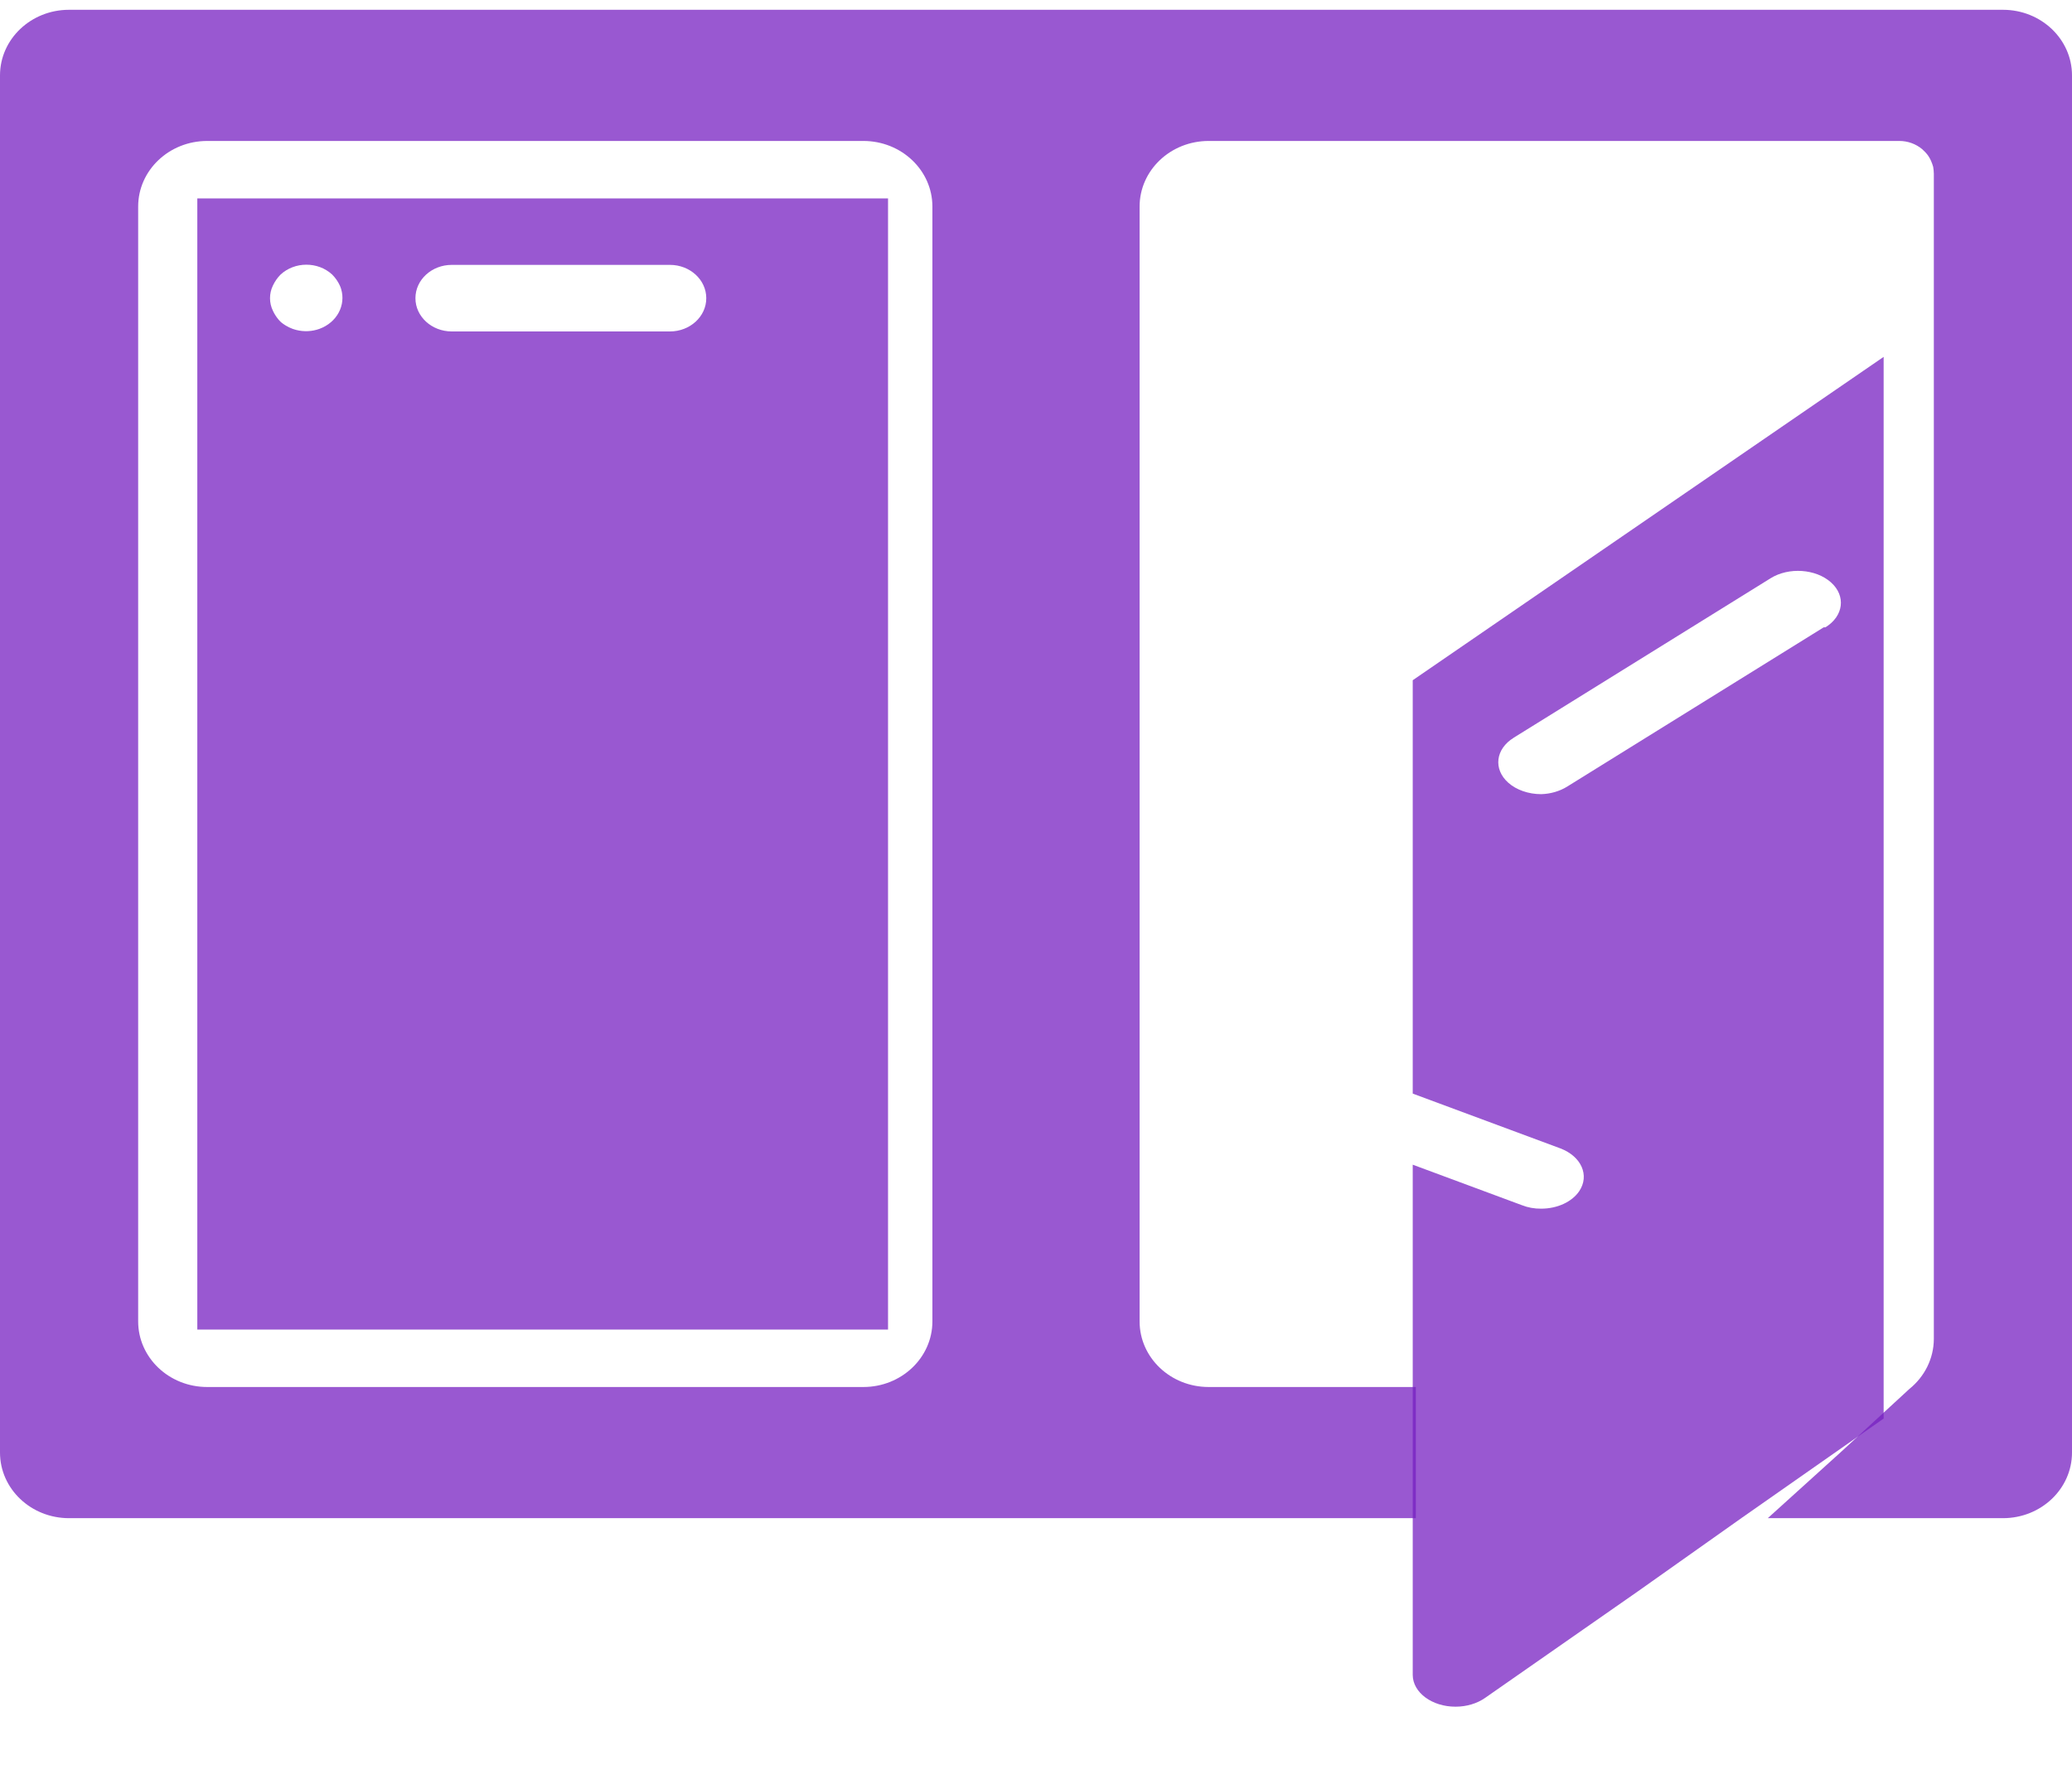 <svg width="22" height="19" viewBox="0 0 22 19" fill="none" xmlns="http://www.w3.org/2000/svg">
<path d="M2.095 14.12H9.429V2.107H2.095V14.12ZM4.797 2.813H7.113C7.326 2.813 7.499 2.971 7.499 3.167C7.499 3.362 7.326 3.52 7.113 3.52H4.797C4.584 3.52 4.411 3.362 4.411 3.167C4.411 2.971 4.584 2.813 4.797 2.813ZM2.898 3.032C2.918 2.99 2.945 2.95 2.979 2.916C3.129 2.777 3.374 2.776 3.525 2.914C3.526 2.914 3.526 2.915 3.527 2.916C3.561 2.95 3.589 2.99 3.608 3.032C3.614 3.044 3.618 3.057 3.622 3.069C3.674 3.241 3.578 3.424 3.393 3.492C3.314 3.521 3.227 3.525 3.145 3.504C3.132 3.5 3.119 3.497 3.106 3.492C3.083 3.483 3.06 3.473 3.039 3.46C3.028 3.454 3.018 3.447 3.008 3.44C2.998 3.433 2.988 3.426 2.979 3.417C2.971 3.409 2.962 3.4 2.955 3.391C2.932 3.363 2.913 3.333 2.898 3.301C2.877 3.258 2.867 3.212 2.867 3.167C2.867 3.121 2.877 3.075 2.898 3.032Z" fill="#7721C1" fill-opacity="0.75"/>
<path d="M21.267 0.104H0.733C0.328 0.104 0 0.416 0 0.801V15.426C0 15.811 0.328 16.123 0.733 16.123H15.033V14.73H12.833C12.428 14.73 12.1 14.418 12.1 14.033V2.194C12.1 1.809 12.428 1.497 12.833 1.497H20.167C20.256 1.497 20.342 1.528 20.409 1.584L20.442 1.616C20.468 1.643 20.489 1.675 20.504 1.71C20.513 1.73 20.52 1.751 20.526 1.772C20.53 1.796 20.533 1.821 20.533 1.845V14.221C20.532 14.425 20.437 14.619 20.273 14.751L19.54 15.426L18.77 16.123H21.267C21.672 16.123 22 15.811 22 15.426V0.801C22 0.416 21.672 0.104 21.267 0.104ZM9.9 14.033C9.9 14.418 9.572 14.73 9.167 14.73H2.2C1.795 14.73 1.467 14.418 1.467 14.033V2.194C1.467 1.809 1.795 1.497 2.2 1.497H9.167C9.572 1.497 9.9 1.809 9.9 2.194V14.033Z" fill="#7721C1" fill-opacity="0.75"/>
<path d="M15 7.224V7.248V11.614L16.568 12.196C16.791 12.281 16.88 12.483 16.768 12.65C16.691 12.764 16.535 12.836 16.364 12.836C16.292 12.837 16.222 12.824 16.159 12.799L15 12.369V17.788C15.001 17.975 15.205 18.126 15.456 18.125C15.572 18.125 15.684 18.091 15.768 18.032L17.391 16.9L18.5 16.115L20 15.065V3.79L15 7.224ZM19.382 6.662H19.364L16.636 8.356C16.559 8.403 16.464 8.431 16.364 8.434C16.229 8.434 16.1 8.389 16.014 8.312C15.853 8.168 15.879 7.954 16.072 7.835C16.072 7.834 16.073 7.834 16.073 7.834L18.8 6.141C18.993 6.021 19.28 6.041 19.441 6.185C19.602 6.329 19.575 6.543 19.382 6.662Z" fill="#7721C1" fill-opacity="0.75"/>
</svg>
